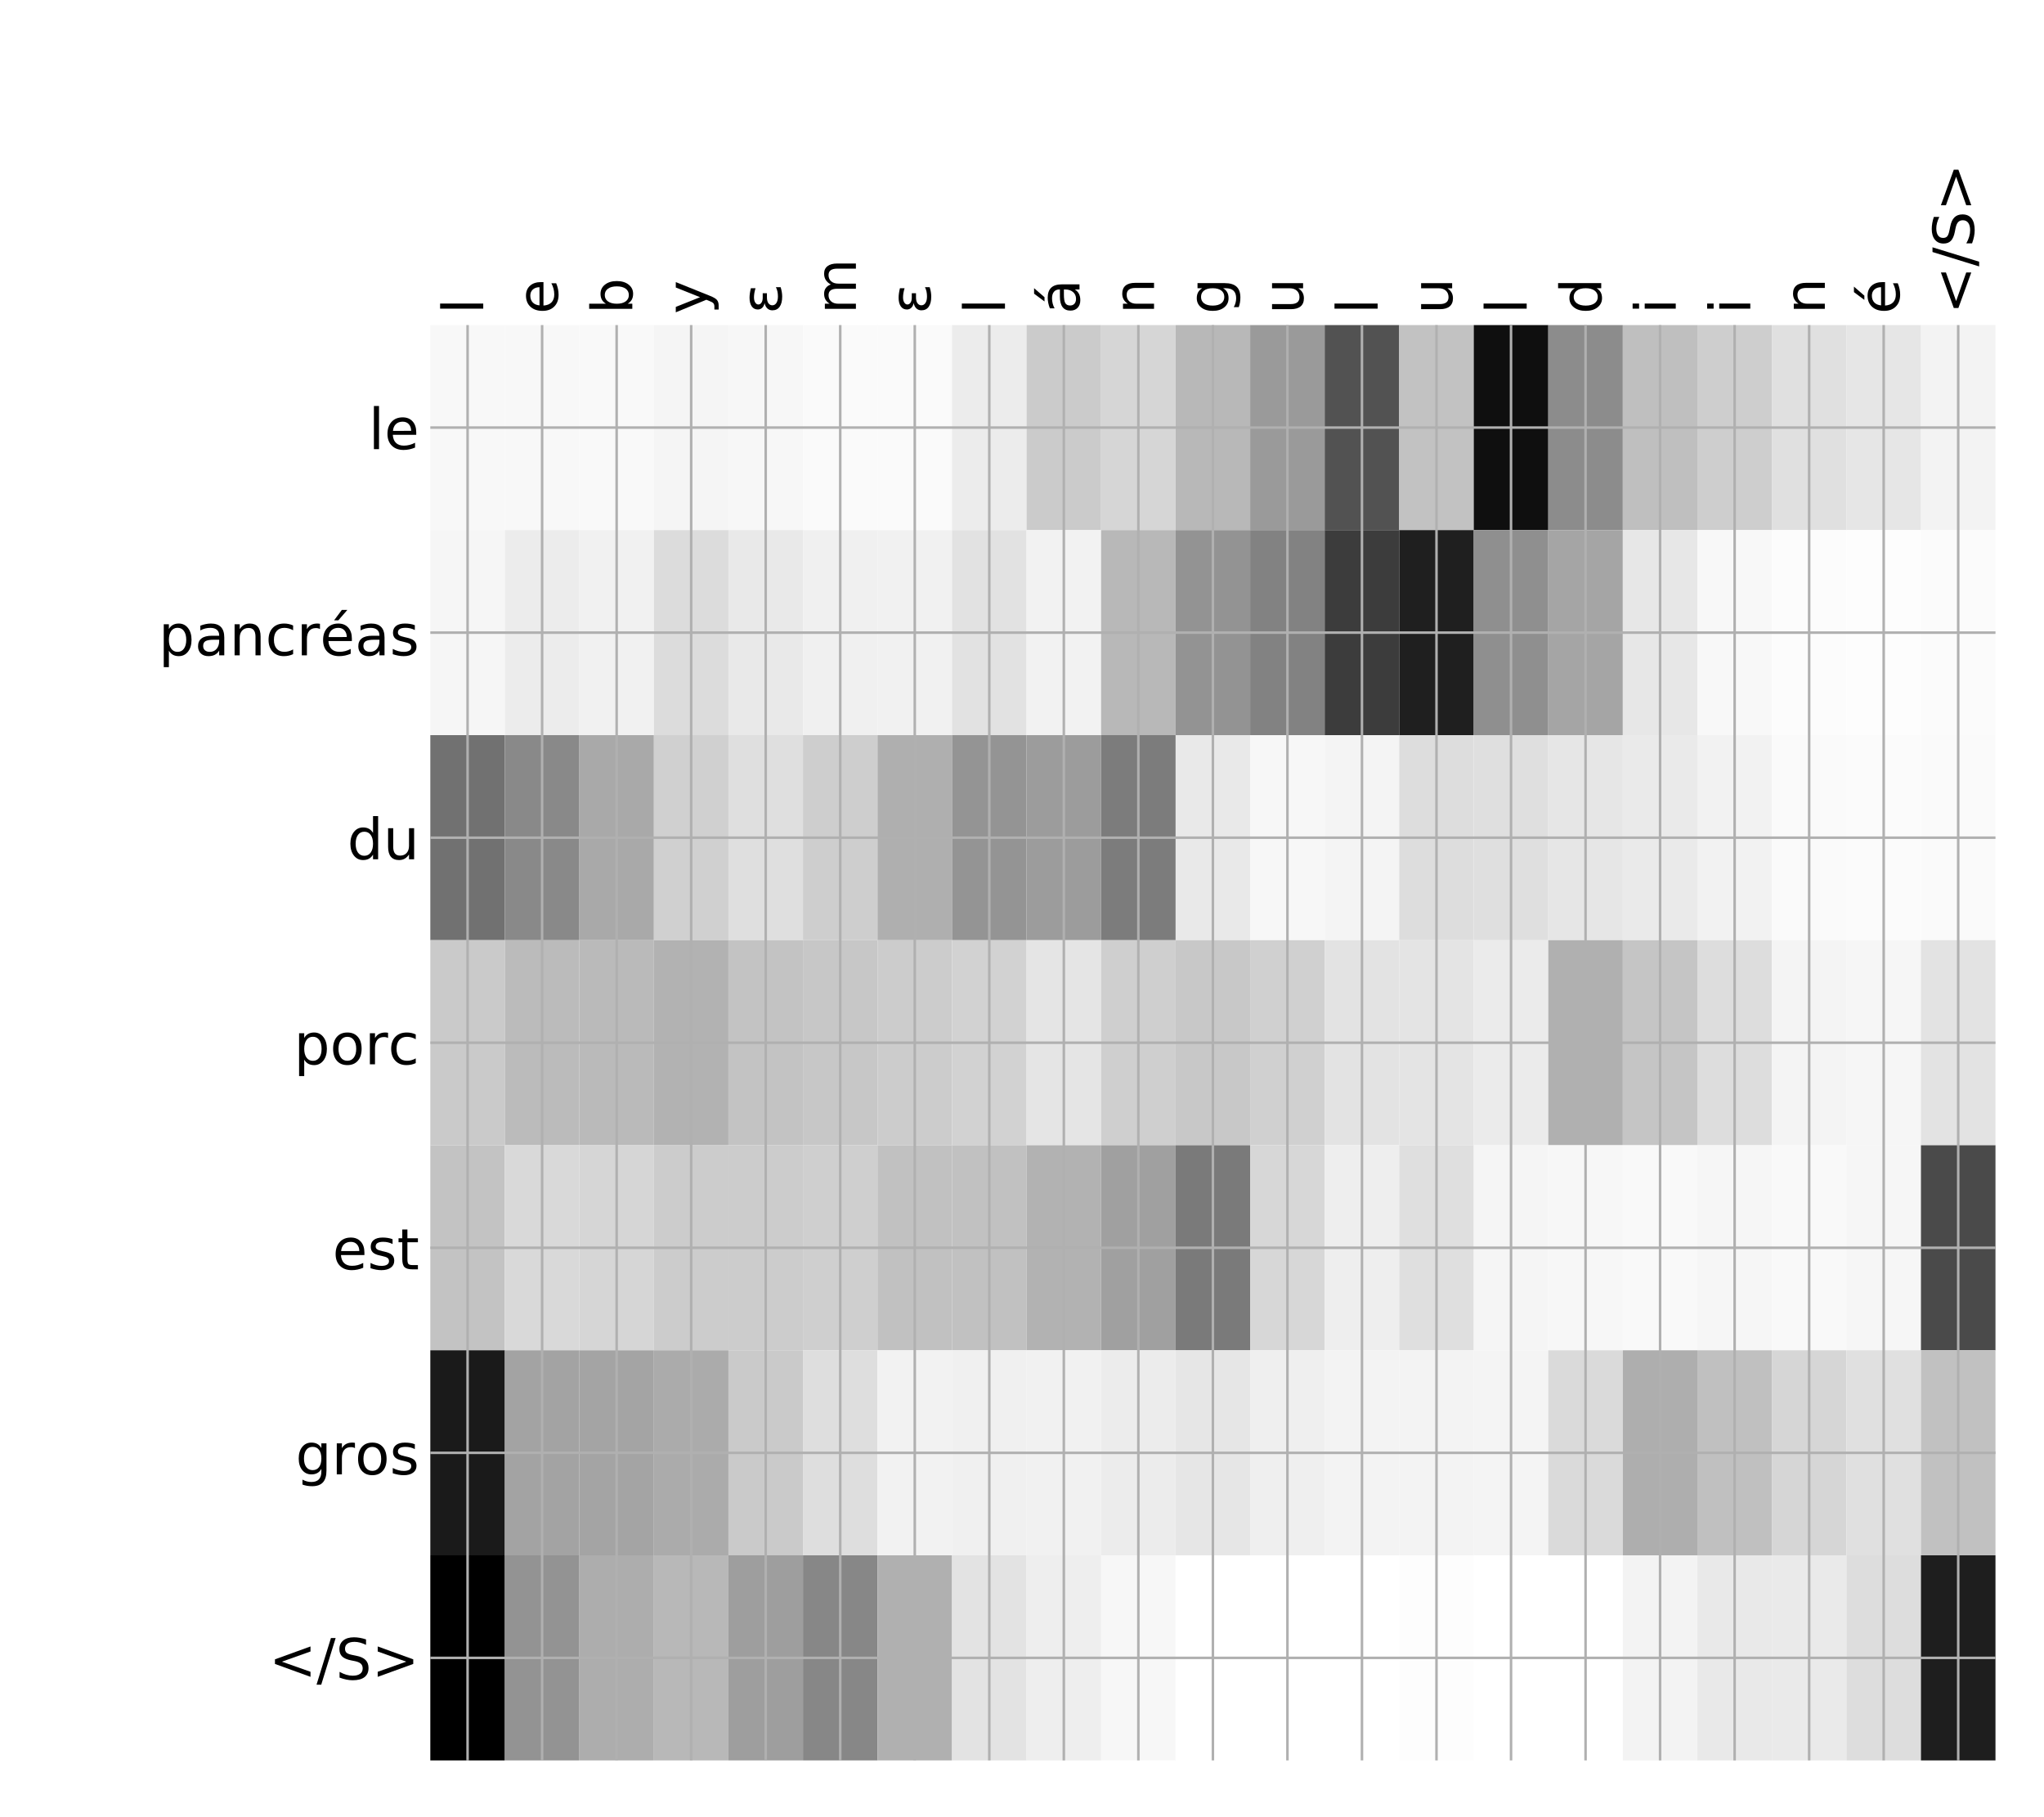<?xml version="1.0" encoding="utf-8" standalone="no"?>
<!DOCTYPE svg PUBLIC "-//W3C//DTD SVG 1.1//EN"
  "http://www.w3.org/Graphics/SVG/1.1/DTD/svg11.dtd">
<!-- Created with matplotlib (http://matplotlib.org/) -->
<svg height="576pt" version="1.1" viewBox="0 0 648 576" width="648pt" xmlns="http://www.w3.org/2000/svg" xmlns:xlink="http://www.w3.org/1999/xlink">
 <defs>
  <style type="text/css">
*{stroke-linecap:butt;stroke-linejoin:round;}
  </style>
 </defs>
 <g id="figure_1">
  <g id="patch_1">
   <path d="M 0 576 
L 648 576 
L 648 0 
L 0 0 
z
" style="fill:#ffffff;"/>
  </g>
  <g id="axes_1">
   <g id="PolyCollection_1">
    <path clip-path="url(#pff94337883)" d="M 136.42 103.033 
L 136.42 168.029 
L 160.049 168.029 
L 160.049 103.033 
L 136.42 103.033 
z
" style="fill:#f8f8f8;"/>
    <path clip-path="url(#pff94337883)" d="M 160.049 103.033 
L 160.049 168.029 
L 183.677 168.029 
L 183.677 103.033 
L 160.049 103.033 
z
" style="fill:#f8f8f8;"/>
    <path clip-path="url(#pff94337883)" d="M 183.677 103.033 
L 183.677 168.029 
L 207.306 168.029 
L 207.306 103.033 
L 183.677 103.033 
z
" style="fill:#f9f9f9;"/>
    <path clip-path="url(#pff94337883)" d="M 207.306 103.033 
L 207.306 168.029 
L 230.934 168.029 
L 230.934 103.033 
L 207.306 103.033 
z
" style="fill:#f5f5f5;"/>
    <path clip-path="url(#pff94337883)" d="M 230.934 103.033 
L 230.934 168.029 
L 254.563 168.029 
L 254.563 103.033 
L 230.934 103.033 
z
" style="fill:#f7f7f7;"/>
    <path clip-path="url(#pff94337883)" d="M 254.563 103.033 
L 254.563 168.029 
L 278.192 168.029 
L 278.192 103.033 
L 254.563 103.033 
z
" style="fill:#fafafa;"/>
    <path clip-path="url(#pff94337883)" d="M 278.192 103.033 
L 278.192 168.029 
L 301.82 168.029 
L 301.82 103.033 
L 278.192 103.033 
z
" style="fill:#fafafa;"/>
    <path clip-path="url(#pff94337883)" d="M 301.82 103.033 
L 301.82 168.029 
L 325.449 168.029 
L 325.449 103.033 
L 301.82 103.033 
z
" style="fill:#ececec;"/>
    <path clip-path="url(#pff94337883)" d="M 325.449 103.033 
L 325.449 168.029 
L 349.077 168.029 
L 349.077 103.033 
L 325.449 103.033 
z
" style="fill:#cbcbcb;"/>
    <path clip-path="url(#pff94337883)" d="M 349.077 103.033 
L 349.077 168.029 
L 372.706 168.029 
L 372.706 103.033 
L 349.077 103.033 
z
" style="fill:#d6d6d6;"/>
    <path clip-path="url(#pff94337883)" d="M 372.706 103.033 
L 372.706 168.029 
L 396.334 168.029 
L 396.334 103.033 
L 372.706 103.033 
z
" style="fill:#b8b8b8;"/>
    <path clip-path="url(#pff94337883)" d="M 396.334 103.033 
L 396.334 168.029 
L 419.963 168.029 
L 419.963 103.033 
L 396.334 103.033 
z
" style="fill:#9a9a9a;"/>
    <path clip-path="url(#pff94337883)" d="M 419.963 103.033 
L 419.963 168.029 
L 443.591 168.029 
L 443.591 103.033 
L 419.963 103.033 
z
" style="fill:#525252;"/>
    <path clip-path="url(#pff94337883)" d="M 443.591 103.033 
L 443.591 168.029 
L 467.22 168.029 
L 467.22 103.033 
L 443.591 103.033 
z
" style="fill:#c2c2c2;"/>
    <path clip-path="url(#pff94337883)" d="M 467.22 103.033 
L 467.22 168.029 
L 490.848 168.029 
L 490.848 103.033 
L 467.22 103.033 
z
" style="fill:#0f0f0f;"/>
    <path clip-path="url(#pff94337883)" d="M 490.848 103.033 
L 490.848 168.029 
L 514.477 168.029 
L 514.477 103.033 
L 490.848 103.033 
z
" style="fill:#8c8c8c;"/>
    <path clip-path="url(#pff94337883)" d="M 514.477 103.033 
L 514.477 168.029 
L 538.105 168.029 
L 538.105 103.033 
L 514.477 103.033 
z
" style="fill:#bfbfbf;"/>
    <path clip-path="url(#pff94337883)" d="M 538.105 103.033 
L 538.105 168.029 
L 561.734 168.029 
L 561.734 103.033 
L 538.105 103.033 
z
" style="fill:#cecece;"/>
    <path clip-path="url(#pff94337883)" d="M 561.734 103.033 
L 561.734 168.029 
L 585.363 168.029 
L 585.363 103.033 
L 561.734 103.033 
z
" style="fill:#e0e0e0;"/>
    <path clip-path="url(#pff94337883)" d="M 585.363 103.033 
L 585.363 168.029 
L 608.991 168.029 
L 608.991 103.033 
L 585.363 103.033 
z
" style="fill:#e6e6e6;"/>
    <path clip-path="url(#pff94337883)" d="M 608.991 103.033 
L 608.991 168.029 
L 632.62 168.029 
L 632.62 103.033 
L 608.991 103.033 
z
" style="fill:#f3f3f3;"/>
    <path clip-path="url(#pff94337883)" d="M 136.42 168.029 
L 136.42 233.024 
L 160.049 233.024 
L 160.049 168.029 
L 136.42 168.029 
z
" style="fill:#f6f6f6;"/>
    <path clip-path="url(#pff94337883)" d="M 160.049 168.029 
L 160.049 233.024 
L 183.677 233.024 
L 183.677 168.029 
L 160.049 168.029 
z
" style="fill:#ececec;"/>
    <path clip-path="url(#pff94337883)" d="M 183.677 168.029 
L 183.677 233.024 
L 207.306 233.024 
L 207.306 168.029 
L 183.677 168.029 
z
" style="fill:#f1f1f1;"/>
    <path clip-path="url(#pff94337883)" d="M 207.306 168.029 
L 207.306 233.024 
L 230.934 233.024 
L 230.934 168.029 
L 207.306 168.029 
z
" style="fill:#dcdcdc;"/>
    <path clip-path="url(#pff94337883)" d="M 230.934 168.029 
L 230.934 233.024 
L 254.563 233.024 
L 254.563 168.029 
L 230.934 168.029 
z
" style="fill:#e9e9e9;"/>
    <path clip-path="url(#pff94337883)" d="M 254.563 168.029 
L 254.563 233.024 
L 278.192 233.024 
L 278.192 168.029 
L 254.563 168.029 
z
" style="fill:#f0f0f0;"/>
    <path clip-path="url(#pff94337883)" d="M 278.192 168.029 
L 278.192 233.024 
L 301.82 233.024 
L 301.82 168.029 
L 278.192 168.029 
z
" style="fill:#f1f1f1;"/>
    <path clip-path="url(#pff94337883)" d="M 301.82 168.029 
L 301.82 233.024 
L 325.449 233.024 
L 325.449 168.029 
L 301.82 168.029 
z
" style="fill:#e2e2e2;"/>
    <path clip-path="url(#pff94337883)" d="M 325.449 168.029 
L 325.449 233.024 
L 349.077 233.024 
L 349.077 168.029 
L 325.449 168.029 
z
" style="fill:#f2f2f2;"/>
    <path clip-path="url(#pff94337883)" d="M 349.077 168.029 
L 349.077 233.024 
L 372.706 233.024 
L 372.706 168.029 
L 349.077 168.029 
z
" style="fill:#b8b8b8;"/>
    <path clip-path="url(#pff94337883)" d="M 372.706 168.029 
L 372.706 233.024 
L 396.334 233.024 
L 396.334 168.029 
L 372.706 168.029 
z
" style="fill:#939393;"/>
    <path clip-path="url(#pff94337883)" d="M 396.334 168.029 
L 396.334 233.024 
L 419.963 233.024 
L 419.963 168.029 
L 396.334 168.029 
z
" style="fill:#828282;"/>
    <path clip-path="url(#pff94337883)" d="M 419.963 168.029 
L 419.963 233.024 
L 443.591 233.024 
L 443.591 168.029 
L 419.963 168.029 
z
" style="fill:#3c3c3c;"/>
    <path clip-path="url(#pff94337883)" d="M 443.591 168.029 
L 443.591 233.024 
L 467.22 233.024 
L 467.22 168.029 
L 443.591 168.029 
z
" style="fill:#1f1f1f;"/>
    <path clip-path="url(#pff94337883)" d="M 467.22 168.029 
L 467.22 233.024 
L 490.848 233.024 
L 490.848 168.029 
L 467.22 168.029 
z
" style="fill:#8f8f8f;"/>
    <path clip-path="url(#pff94337883)" d="M 490.848 168.029 
L 490.848 233.024 
L 514.477 233.024 
L 514.477 168.029 
L 490.848 168.029 
z
" style="fill:#a5a5a5;"/>
    <path clip-path="url(#pff94337883)" d="M 514.477 168.029 
L 514.477 233.024 
L 538.105 233.024 
L 538.105 168.029 
L 514.477 168.029 
z
" style="fill:#e7e7e7;"/>
    <path clip-path="url(#pff94337883)" d="M 538.105 168.029 
L 538.105 233.024 
L 561.734 233.024 
L 561.734 168.029 
L 538.105 168.029 
z
" style="fill:#f8f8f8;"/>
    <path clip-path="url(#pff94337883)" d="M 561.734 168.029 
L 561.734 233.024 
L 585.363 233.024 
L 585.363 168.029 
L 561.734 168.029 
z
" style="fill:#fcfcfc;"/>
    <path clip-path="url(#pff94337883)" d="M 585.363 168.029 
L 585.363 233.024 
L 608.991 233.024 
L 608.991 168.029 
L 585.363 168.029 
z
" style="fill:#fdfdfd;"/>
    <path clip-path="url(#pff94337883)" d="M 608.991 168.029 
L 608.991 233.024 
L 632.62 233.024 
L 632.62 168.029 
L 608.991 168.029 
z
" style="fill:#fbfbfb;"/>
    <path clip-path="url(#pff94337883)" d="M 136.42 233.024 
L 136.42 298.019 
L 160.049 298.019 
L 160.049 233.024 
L 136.42 233.024 
z
" style="fill:#717171;"/>
    <path clip-path="url(#pff94337883)" d="M 160.049 233.024 
L 160.049 298.019 
L 183.677 298.019 
L 183.677 233.024 
L 160.049 233.024 
z
" style="fill:#898989;"/>
    <path clip-path="url(#pff94337883)" d="M 183.677 233.024 
L 183.677 298.019 
L 207.306 298.019 
L 207.306 233.024 
L 183.677 233.024 
z
" style="fill:#a9a9a9;"/>
    <path clip-path="url(#pff94337883)" d="M 207.306 233.024 
L 207.306 298.019 
L 230.934 298.019 
L 230.934 233.024 
L 207.306 233.024 
z
" style="fill:#d0d0d0;"/>
    <path clip-path="url(#pff94337883)" d="M 230.934 233.024 
L 230.934 298.019 
L 254.563 298.019 
L 254.563 233.024 
L 230.934 233.024 
z
" style="fill:#dfdfdf;"/>
    <path clip-path="url(#pff94337883)" d="M 254.563 233.024 
L 254.563 298.019 
L 278.192 298.019 
L 278.192 233.024 
L 254.563 233.024 
z
" style="fill:#cecece;"/>
    <path clip-path="url(#pff94337883)" d="M 278.192 233.024 
L 278.192 298.019 
L 301.82 298.019 
L 301.82 233.024 
L 278.192 233.024 
z
" style="fill:#afafaf;"/>
    <path clip-path="url(#pff94337883)" d="M 301.82 233.024 
L 301.82 298.019 
L 325.449 298.019 
L 325.449 233.024 
L 301.82 233.024 
z
" style="fill:#949494;"/>
    <path clip-path="url(#pff94337883)" d="M 325.449 233.024 
L 325.449 298.019 
L 349.077 298.019 
L 349.077 233.024 
L 325.449 233.024 
z
" style="fill:#9c9c9c;"/>
    <path clip-path="url(#pff94337883)" d="M 349.077 233.024 
L 349.077 298.019 
L 372.706 298.019 
L 372.706 233.024 
L 349.077 233.024 
z
" style="fill:#7c7c7c;"/>
    <path clip-path="url(#pff94337883)" d="M 372.706 233.024 
L 372.706 298.019 
L 396.334 298.019 
L 396.334 233.024 
L 372.706 233.024 
z
" style="fill:#e9e9e9;"/>
    <path clip-path="url(#pff94337883)" d="M 396.334 233.024 
L 396.334 298.019 
L 419.963 298.019 
L 419.963 233.024 
L 396.334 233.024 
z
" style="fill:#f7f7f7;"/>
    <path clip-path="url(#pff94337883)" d="M 419.963 233.024 
L 419.963 298.019 
L 443.591 298.019 
L 443.591 233.024 
L 419.963 233.024 
z
" style="fill:#f4f4f4;"/>
    <path clip-path="url(#pff94337883)" d="M 443.591 233.024 
L 443.591 298.019 
L 467.22 298.019 
L 467.22 233.024 
L 443.591 233.024 
z
" style="fill:#dddddd;"/>
    <path clip-path="url(#pff94337883)" d="M 467.22 233.024 
L 467.22 298.019 
L 490.848 298.019 
L 490.848 233.024 
L 467.22 233.024 
z
" style="fill:#dfdfdf;"/>
    <path clip-path="url(#pff94337883)" d="M 490.848 233.024 
L 490.848 298.019 
L 514.477 298.019 
L 514.477 233.024 
L 490.848 233.024 
z
" style="fill:#e6e6e6;"/>
    <path clip-path="url(#pff94337883)" d="M 514.477 233.024 
L 514.477 298.019 
L 538.105 298.019 
L 538.105 233.024 
L 514.477 233.024 
z
" style="fill:#eaeaea;"/>
    <path clip-path="url(#pff94337883)" d="M 538.105 233.024 
L 538.105 298.019 
L 561.734 298.019 
L 561.734 233.024 
L 538.105 233.024 
z
" style="fill:#f2f2f2;"/>
    <path clip-path="url(#pff94337883)" d="M 561.734 233.024 
L 561.734 298.019 
L 585.363 298.019 
L 585.363 233.024 
L 561.734 233.024 
z
" style="fill:#fafafa;"/>
    <path clip-path="url(#pff94337883)" d="M 585.363 233.024 
L 585.363 298.019 
L 608.991 298.019 
L 608.991 233.024 
L 585.363 233.024 
z
" style="fill:#fbfbfb;"/>
    <path clip-path="url(#pff94337883)" d="M 608.991 233.024 
L 608.991 298.019 
L 632.62 298.019 
L 632.62 233.024 
L 608.991 233.024 
z
" style="fill:#fafafa;"/>
    <path clip-path="url(#pff94337883)" d="M 136.42 298.019 
L 136.42 363.014 
L 160.049 363.014 
L 160.049 298.019 
L 136.42 298.019 
z
" style="fill:#cacaca;"/>
    <path clip-path="url(#pff94337883)" d="M 160.049 298.019 
L 160.049 363.014 
L 183.677 363.014 
L 183.677 298.019 
L 160.049 298.019 
z
" style="fill:#bbbbbb;"/>
    <path clip-path="url(#pff94337883)" d="M 183.677 298.019 
L 183.677 363.014 
L 207.306 363.014 
L 207.306 298.019 
L 183.677 298.019 
z
" style="fill:#bababa;"/>
    <path clip-path="url(#pff94337883)" d="M 207.306 298.019 
L 207.306 363.014 
L 230.934 363.014 
L 230.934 298.019 
L 207.306 298.019 
z
" style="fill:#b2b2b2;"/>
    <path clip-path="url(#pff94337883)" d="M 230.934 298.019 
L 230.934 363.014 
L 254.563 363.014 
L 254.563 298.019 
L 230.934 298.019 
z
" style="fill:#c3c3c3;"/>
    <path clip-path="url(#pff94337883)" d="M 254.563 298.019 
L 254.563 363.014 
L 278.192 363.014 
L 278.192 298.019 
L 254.563 298.019 
z
" style="fill:#c7c7c7;"/>
    <path clip-path="url(#pff94337883)" d="M 278.192 298.019 
L 278.192 363.014 
L 301.82 363.014 
L 301.82 298.019 
L 278.192 298.019 
z
" style="fill:#cccccc;"/>
    <path clip-path="url(#pff94337883)" d="M 301.82 298.019 
L 301.82 363.014 
L 325.449 363.014 
L 325.449 298.019 
L 301.82 298.019 
z
" style="fill:#d2d2d2;"/>
    <path clip-path="url(#pff94337883)" d="M 325.449 298.019 
L 325.449 363.014 
L 349.077 363.014 
L 349.077 298.019 
L 325.449 298.019 
z
" style="fill:#e5e5e5;"/>
    <path clip-path="url(#pff94337883)" d="M 349.077 298.019 
L 349.077 363.014 
L 372.706 363.014 
L 372.706 298.019 
L 349.077 298.019 
z
" style="fill:#cfcfcf;"/>
    <path clip-path="url(#pff94337883)" d="M 372.706 298.019 
L 372.706 363.014 
L 396.334 363.014 
L 396.334 298.019 
L 372.706 298.019 
z
" style="fill:#c8c8c8;"/>
    <path clip-path="url(#pff94337883)" d="M 396.334 298.019 
L 396.334 363.014 
L 419.963 363.014 
L 419.963 298.019 
L 396.334 298.019 
z
" style="fill:#d0d0d0;"/>
    <path clip-path="url(#pff94337883)" d="M 419.963 298.019 
L 419.963 363.014 
L 443.591 363.014 
L 443.591 298.019 
L 419.963 298.019 
z
" style="fill:#e3e3e3;"/>
    <path clip-path="url(#pff94337883)" d="M 443.591 298.019 
L 443.591 363.014 
L 467.22 363.014 
L 467.22 298.019 
L 443.591 298.019 
z
" style="fill:#e4e4e4;"/>
    <path clip-path="url(#pff94337883)" d="M 467.22 298.019 
L 467.22 363.014 
L 490.848 363.014 
L 490.848 298.019 
L 467.22 298.019 
z
" style="fill:#ebebeb;"/>
    <path clip-path="url(#pff94337883)" d="M 490.848 298.019 
L 490.848 363.014 
L 514.477 363.014 
L 514.477 298.019 
L 490.848 298.019 
z
" style="fill:#b0b0b0;"/>
    <path clip-path="url(#pff94337883)" d="M 514.477 298.019 
L 514.477 363.014 
L 538.105 363.014 
L 538.105 298.019 
L 514.477 298.019 
z
" style="fill:#c5c5c5;"/>
    <path clip-path="url(#pff94337883)" d="M 538.105 298.019 
L 538.105 363.014 
L 561.734 363.014 
L 561.734 298.019 
L 538.105 298.019 
z
" style="fill:#dddddd;"/>
    <path clip-path="url(#pff94337883)" d="M 561.734 298.019 
L 561.734 363.014 
L 585.363 363.014 
L 585.363 298.019 
L 561.734 298.019 
z
" style="fill:#f4f4f4;"/>
    <path clip-path="url(#pff94337883)" d="M 585.363 298.019 
L 585.363 363.014 
L 608.991 363.014 
L 608.991 298.019 
L 585.363 298.019 
z
" style="fill:#f6f6f6;"/>
    <path clip-path="url(#pff94337883)" d="M 608.991 298.019 
L 608.991 363.014 
L 632.62 363.014 
L 632.62 298.019 
L 608.991 298.019 
z
" style="fill:#e3e3e3;"/>
    <path clip-path="url(#pff94337883)" d="M 136.42 363.014 
L 136.42 428.01 
L 160.049 428.01 
L 160.049 363.014 
L 136.42 363.014 
z
" style="fill:#c3c3c3;"/>
    <path clip-path="url(#pff94337883)" d="M 160.049 363.014 
L 160.049 428.01 
L 183.677 428.01 
L 183.677 363.014 
L 160.049 363.014 
z
" style="fill:#d9d9d9;"/>
    <path clip-path="url(#pff94337883)" d="M 183.677 363.014 
L 183.677 428.01 
L 207.306 428.01 
L 207.306 363.014 
L 183.677 363.014 
z
" style="fill:#d6d6d6;"/>
    <path clip-path="url(#pff94337883)" d="M 207.306 363.014 
L 207.306 428.01 
L 230.934 428.01 
L 230.934 363.014 
L 207.306 363.014 
z
" style="fill:#cccccc;"/>
    <path clip-path="url(#pff94337883)" d="M 230.934 363.014 
L 230.934 428.01 
L 254.563 428.01 
L 254.563 363.014 
L 230.934 363.014 
z
" style="fill:#cccccc;"/>
    <path clip-path="url(#pff94337883)" d="M 254.563 363.014 
L 254.563 428.01 
L 278.192 428.01 
L 278.192 363.014 
L 254.563 363.014 
z
" style="fill:#cfcfcf;"/>
    <path clip-path="url(#pff94337883)" d="M 278.192 363.014 
L 278.192 428.01 
L 301.82 428.01 
L 301.82 363.014 
L 278.192 363.014 
z
" style="fill:#c1c1c1;"/>
    <path clip-path="url(#pff94337883)" d="M 301.82 363.014 
L 301.82 428.01 
L 325.449 428.01 
L 325.449 363.014 
L 301.82 363.014 
z
" style="fill:#c1c1c1;"/>
    <path clip-path="url(#pff94337883)" d="M 325.449 363.014 
L 325.449 428.01 
L 349.077 428.01 
L 349.077 363.014 
L 325.449 363.014 
z
" style="fill:#b2b2b2;"/>
    <path clip-path="url(#pff94337883)" d="M 349.077 363.014 
L 349.077 428.01 
L 372.706 428.01 
L 372.706 363.014 
L 349.077 363.014 
z
" style="fill:#a0a0a0;"/>
    <path clip-path="url(#pff94337883)" d="M 372.706 363.014 
L 372.706 428.01 
L 396.334 428.01 
L 396.334 363.014 
L 372.706 363.014 
z
" style="fill:#7a7a7a;"/>
    <path clip-path="url(#pff94337883)" d="M 396.334 363.014 
L 396.334 428.01 
L 419.963 428.01 
L 419.963 363.014 
L 396.334 363.014 
z
" style="fill:#d7d7d7;"/>
    <path clip-path="url(#pff94337883)" d="M 419.963 363.014 
L 419.963 428.01 
L 443.591 428.01 
L 443.591 363.014 
L 419.963 363.014 
z
" style="fill:#eeeeee;"/>
    <path clip-path="url(#pff94337883)" d="M 443.591 363.014 
L 443.591 428.01 
L 467.22 428.01 
L 467.22 363.014 
L 443.591 363.014 
z
" style="fill:#dfdfdf;"/>
    <path clip-path="url(#pff94337883)" d="M 467.22 363.014 
L 467.22 428.01 
L 490.848 428.01 
L 490.848 363.014 
L 467.22 363.014 
z
" style="fill:#f5f5f5;"/>
    <path clip-path="url(#pff94337883)" d="M 490.848 363.014 
L 490.848 428.01 
L 514.477 428.01 
L 514.477 363.014 
L 490.848 363.014 
z
" style="fill:#f7f7f7;"/>
    <path clip-path="url(#pff94337883)" d="M 514.477 363.014 
L 514.477 428.01 
L 538.105 428.01 
L 538.105 363.014 
L 514.477 363.014 
z
" style="fill:#f9f9f9;"/>
    <path clip-path="url(#pff94337883)" d="M 538.105 363.014 
L 538.105 428.01 
L 561.734 428.01 
L 561.734 363.014 
L 538.105 363.014 
z
" style="fill:#f6f6f6;"/>
    <path clip-path="url(#pff94337883)" d="M 561.734 363.014 
L 561.734 428.01 
L 585.363 428.01 
L 585.363 363.014 
L 561.734 363.014 
z
" style="fill:#f9f9f9;"/>
    <path clip-path="url(#pff94337883)" d="M 585.363 363.014 
L 585.363 428.01 
L 608.991 428.01 
L 608.991 363.014 
L 585.363 363.014 
z
" style="fill:#f6f6f6;"/>
    <path clip-path="url(#pff94337883)" d="M 608.991 363.014 
L 608.991 428.01 
L 632.62 428.01 
L 632.62 363.014 
L 608.991 363.014 
z
" style="fill:#4a4a4a;"/>
    <path clip-path="url(#pff94337883)" d="M 136.42 428.01 
L 136.42 493.005 
L 160.049 493.005 
L 160.049 428.01 
L 136.42 428.01 
z
" style="fill:#1a1a1a;"/>
    <path clip-path="url(#pff94337883)" d="M 160.049 428.01 
L 160.049 493.005 
L 183.677 493.005 
L 183.677 428.01 
L 160.049 428.01 
z
" style="fill:#a3a3a3;"/>
    <path clip-path="url(#pff94337883)" d="M 183.677 428.01 
L 183.677 493.005 
L 207.306 493.005 
L 207.306 428.01 
L 183.677 428.01 
z
" style="fill:#a4a4a4;"/>
    <path clip-path="url(#pff94337883)" d="M 207.306 428.01 
L 207.306 493.005 
L 230.934 493.005 
L 230.934 428.01 
L 207.306 428.01 
z
" style="fill:#ababab;"/>
    <path clip-path="url(#pff94337883)" d="M 230.934 428.01 
L 230.934 493.005 
L 254.563 493.005 
L 254.563 428.01 
L 230.934 428.01 
z
" style="fill:#cacaca;"/>
    <path clip-path="url(#pff94337883)" d="M 254.563 428.01 
L 254.563 493.005 
L 278.192 493.005 
L 278.192 428.01 
L 254.563 428.01 
z
" style="fill:#dedede;"/>
    <path clip-path="url(#pff94337883)" d="M 278.192 428.01 
L 278.192 493.005 
L 301.82 493.005 
L 301.82 428.01 
L 278.192 428.01 
z
" style="fill:#f2f2f2;"/>
    <path clip-path="url(#pff94337883)" d="M 301.82 428.01 
L 301.82 493.005 
L 325.449 493.005 
L 325.449 428.01 
L 301.82 428.01 
z
" style="fill:#f0f0f0;"/>
    <path clip-path="url(#pff94337883)" d="M 325.449 428.01 
L 325.449 493.005 
L 349.077 493.005 
L 349.077 428.01 
L 325.449 428.01 
z
" style="fill:#f1f1f1;"/>
    <path clip-path="url(#pff94337883)" d="M 349.077 428.01 
L 349.077 493.005 
L 372.706 493.005 
L 372.706 428.01 
L 349.077 428.01 
z
" style="fill:#ececec;"/>
    <path clip-path="url(#pff94337883)" d="M 372.706 428.01 
L 372.706 493.005 
L 396.334 493.005 
L 396.334 428.01 
L 372.706 428.01 
z
" style="fill:#e6e6e6;"/>
    <path clip-path="url(#pff94337883)" d="M 396.334 428.01 
L 396.334 493.005 
L 419.963 493.005 
L 419.963 428.01 
L 396.334 428.01 
z
" style="fill:#efefef;"/>
    <path clip-path="url(#pff94337883)" d="M 419.963 428.01 
L 419.963 493.005 
L 443.591 493.005 
L 443.591 428.01 
L 419.963 428.01 
z
" style="fill:#f3f3f3;"/>
    <path clip-path="url(#pff94337883)" d="M 443.591 428.01 
L 443.591 493.005 
L 467.22 493.005 
L 467.22 428.01 
L 443.591 428.01 
z
" style="fill:#f3f3f3;"/>
    <path clip-path="url(#pff94337883)" d="M 467.22 428.01 
L 467.22 493.005 
L 490.848 493.005 
L 490.848 428.01 
L 467.22 428.01 
z
" style="fill:#f4f4f4;"/>
    <path clip-path="url(#pff94337883)" d="M 490.848 428.01 
L 490.848 493.005 
L 514.477 493.005 
L 514.477 428.01 
L 490.848 428.01 
z
" style="fill:#dadada;"/>
    <path clip-path="url(#pff94337883)" d="M 514.477 428.01 
L 514.477 493.005 
L 538.105 493.005 
L 538.105 428.01 
L 514.477 428.01 
z
" style="fill:#aeaeae;"/>
    <path clip-path="url(#pff94337883)" d="M 538.105 428.01 
L 538.105 493.005 
L 561.734 493.005 
L 561.734 428.01 
L 538.105 428.01 
z
" style="fill:#c0c0c0;"/>
    <path clip-path="url(#pff94337883)" d="M 561.734 428.01 
L 561.734 493.005 
L 585.363 493.005 
L 585.363 428.01 
L 561.734 428.01 
z
" style="fill:#d6d6d6;"/>
    <path clip-path="url(#pff94337883)" d="M 585.363 428.01 
L 585.363 493.005 
L 608.991 493.005 
L 608.991 428.01 
L 585.363 428.01 
z
" style="fill:#e0e0e0;"/>
    <path clip-path="url(#pff94337883)" d="M 608.991 428.01 
L 608.991 493.005 
L 632.62 493.005 
L 632.62 428.01 
L 608.991 428.01 
z
" style="fill:#c1c1c1;"/>
    <path clip-path="url(#pff94337883)" d="M 136.42 493.005 
L 136.42 558 
L 160.049 558 
L 160.049 493.005 
L 136.42 493.005 
z
"/>
    <path clip-path="url(#pff94337883)" d="M 160.049 493.005 
L 160.049 558 
L 183.677 558 
L 183.677 493.005 
L 160.049 493.005 
z
" style="fill:#939393;"/>
    <path clip-path="url(#pff94337883)" d="M 183.677 493.005 
L 183.677 558 
L 207.306 558 
L 207.306 493.005 
L 183.677 493.005 
z
" style="fill:#adadad;"/>
    <path clip-path="url(#pff94337883)" d="M 207.306 493.005 
L 207.306 558 
L 230.934 558 
L 230.934 493.005 
L 207.306 493.005 
z
" style="fill:#b8b8b8;"/>
    <path clip-path="url(#pff94337883)" d="M 230.934 493.005 
L 230.934 558 
L 254.563 558 
L 254.563 493.005 
L 230.934 493.005 
z
" style="fill:#9e9e9e;"/>
    <path clip-path="url(#pff94337883)" d="M 254.563 493.005 
L 254.563 558 
L 278.192 558 
L 278.192 493.005 
L 254.563 493.005 
z
" style="fill:#878787;"/>
    <path clip-path="url(#pff94337883)" d="M 278.192 493.005 
L 278.192 558 
L 301.82 558 
L 301.82 493.005 
L 278.192 493.005 
z
" style="fill:#b0b0b0;"/>
    <path clip-path="url(#pff94337883)" d="M 301.82 493.005 
L 301.82 558 
L 325.449 558 
L 325.449 493.005 
L 301.82 493.005 
z
" style="fill:#e3e3e3;"/>
    <path clip-path="url(#pff94337883)" d="M 325.449 493.005 
L 325.449 558 
L 349.077 558 
L 349.077 493.005 
L 325.449 493.005 
z
" style="fill:#eeeeee;"/>
    <path clip-path="url(#pff94337883)" d="M 349.077 493.005 
L 349.077 558 
L 372.706 558 
L 372.706 493.005 
L 349.077 493.005 
z
" style="fill:#f7f7f7;"/>
    <path clip-path="url(#pff94337883)" d="M 372.706 493.005 
L 372.706 558 
L 396.334 558 
L 396.334 493.005 
L 372.706 493.005 
z
" style="fill:#ffffff;"/>
    <path clip-path="url(#pff94337883)" d="M 396.334 493.005 
L 396.334 558 
L 419.963 558 
L 419.963 493.005 
L 396.334 493.005 
z
" style="fill:#ffffff;"/>
    <path clip-path="url(#pff94337883)" d="M 419.963 493.005 
L 419.963 558 
L 443.591 558 
L 443.591 493.005 
L 419.963 493.005 
z
" style="fill:#ffffff;"/>
    <path clip-path="url(#pff94337883)" d="M 443.591 493.005 
L 443.591 558 
L 467.22 558 
L 467.22 493.005 
L 443.591 493.005 
z
" style="fill:#fdfdfd;"/>
    <path clip-path="url(#pff94337883)" d="M 467.22 493.005 
L 467.22 558 
L 490.848 558 
L 490.848 493.005 
L 467.22 493.005 
z
" style="fill:#ffffff;"/>
    <path clip-path="url(#pff94337883)" d="M 490.848 493.005 
L 490.848 558 
L 514.477 558 
L 514.477 493.005 
L 490.848 493.005 
z
" style="fill:#ffffff;"/>
    <path clip-path="url(#pff94337883)" d="M 514.477 493.005 
L 514.477 558 
L 538.105 558 
L 538.105 493.005 
L 514.477 493.005 
z
" style="fill:#f3f3f3;"/>
    <path clip-path="url(#pff94337883)" d="M 538.105 493.005 
L 538.105 558 
L 561.734 558 
L 561.734 493.005 
L 538.105 493.005 
z
" style="fill:#e9e9e9;"/>
    <path clip-path="url(#pff94337883)" d="M 561.734 493.005 
L 561.734 558 
L 585.363 558 
L 585.363 493.005 
L 561.734 493.005 
z
" style="fill:#eaeaea;"/>
    <path clip-path="url(#pff94337883)" d="M 585.363 493.005 
L 585.363 558 
L 608.991 558 
L 608.991 493.005 
L 585.363 493.005 
z
" style="fill:#dddddd;"/>
    <path clip-path="url(#pff94337883)" d="M 608.991 493.005 
L 608.991 558 
L 632.62 558 
L 632.62 493.005 
L 608.991 493.005 
z
" style="fill:#1e1e1e;"/>
   </g>
   <g id="matplotlib.axis_1">
    <g id="xtick_1">
     <g id="line2d_1">
      <path clip-path="url(#pff94337883)" d="M 148.235 558 
L 148.235 103.033 
" style="fill:none;stroke:#b0b0b0;stroke-linecap:square;stroke-width:0.8;"/>
     </g>
     <g id="line2d_2"/>
     <g id="text_1">
      <!-- l -->
      <defs>
       <path d="M 9.422 75.984 
L 18.406 75.984 
L 18.406 0 
L 9.422 0 
z
" id="DejaVuSans-6c"/>
      </defs>
      <g transform="translate(153.201 99.533)rotate(-90)scale(0.18 -0.18)">
       <use xlink:href="#DejaVuSans-6c"/>
      </g>
     </g>
    </g>
    <g id="xtick_2">
     <g id="line2d_3">
      <path clip-path="url(#pff94337883)" d="M 171.863 558 
L 171.863 103.033 
" style="fill:none;stroke:#b0b0b0;stroke-linecap:square;stroke-width:0.8;"/>
     </g>
     <g id="line2d_4"/>
     <g id="text_2">
      <!-- e -->
      <defs>
       <path d="M 56.203 29.594 
L 56.203 25.203 
L 14.891 25.203 
Q 15.484 15.922 20.484 11.062 
Q 25.484 6.203 34.422 6.203 
Q 39.594 6.203 44.453 7.469 
Q 49.312 8.734 54.109 11.281 
L 54.109 2.781 
Q 49.266 0.734 44.188 -0.344 
Q 39.109 -1.422 33.891 -1.422 
Q 20.797 -1.422 13.156 6.188 
Q 5.516 13.812 5.516 26.812 
Q 5.516 40.234 12.766 48.109 
Q 20.016 56 32.328 56 
Q 43.359 56 49.781 48.891 
Q 56.203 41.797 56.203 29.594 
z
M 47.219 32.234 
Q 47.125 39.594 43.094 43.984 
Q 39.062 48.391 32.422 48.391 
Q 24.906 48.391 20.391 44.141 
Q 15.875 39.891 15.188 32.172 
z
" id="DejaVuSans-65"/>
      </defs>
      <g transform="translate(176.83 99.533)rotate(-90)scale(0.18 -0.18)">
       <use xlink:href="#DejaVuSans-65"/>
      </g>
     </g>
    </g>
    <g id="xtick_3">
     <g id="line2d_5">
      <path clip-path="url(#pff94337883)" d="M 195.492 558 
L 195.492 103.033 
" style="fill:none;stroke:#b0b0b0;stroke-linecap:square;stroke-width:0.8;"/>
     </g>
     <g id="line2d_6"/>
     <g id="text_3">
      <!-- b -->
      <defs>
       <path d="M 48.688 27.297 
Q 48.688 37.203 44.609 42.844 
Q 40.531 48.484 33.406 48.484 
Q 26.266 48.484 22.188 42.844 
Q 18.109 37.203 18.109 27.297 
Q 18.109 17.391 22.188 11.75 
Q 26.266 6.109 33.406 6.109 
Q 40.531 6.109 44.609 11.75 
Q 48.688 17.391 48.688 27.297 
z
M 18.109 46.391 
Q 20.953 51.266 25.266 53.625 
Q 29.594 56 35.594 56 
Q 45.562 56 51.781 48.094 
Q 58.016 40.188 58.016 27.297 
Q 58.016 14.406 51.781 6.484 
Q 45.562 -1.422 35.594 -1.422 
Q 29.594 -1.422 25.266 0.953 
Q 20.953 3.328 18.109 8.203 
L 18.109 0 
L 9.078 0 
L 9.078 75.984 
L 18.109 75.984 
z
" id="DejaVuSans-62"/>
      </defs>
      <g transform="translate(200.459 99.533)rotate(-90)scale(0.18 -0.18)">
       <use xlink:href="#DejaVuSans-62"/>
      </g>
     </g>
    </g>
    <g id="xtick_4">
     <g id="line2d_7">
      <path clip-path="url(#pff94337883)" d="M 219.12 558 
L 219.12 103.033 
" style="fill:none;stroke:#b0b0b0;stroke-linecap:square;stroke-width:0.8;"/>
     </g>
     <g id="line2d_8"/>
     <g id="text_4">
      <!-- y -->
      <defs>
       <path d="M 32.172 -5.078 
Q 28.375 -14.844 24.75 -17.812 
Q 21.141 -20.797 15.094 -20.797 
L 7.906 -20.797 
L 7.906 -13.281 
L 13.188 -13.281 
Q 16.891 -13.281 18.938 -11.516 
Q 21 -9.766 23.484 -3.219 
L 25.094 0.875 
L 2.984 54.688 
L 12.5 54.688 
L 29.594 11.922 
L 46.688 54.688 
L 56.203 54.688 
z
" id="DejaVuSans-79"/>
      </defs>
      <g transform="translate(224.087 99.533)rotate(-90)scale(0.18 -0.18)">
       <use xlink:href="#DejaVuSans-79"/>
      </g>
     </g>
    </g>
    <g id="xtick_5">
     <g id="line2d_9">
      <path clip-path="url(#pff94337883)" d="M 242.749 558 
L 242.749 103.033 
" style="fill:none;stroke:#b0b0b0;stroke-linecap:square;stroke-width:0.8;"/>
     </g>
     <g id="line2d_10"/>
     <g id="text_5">
      <!-- ε -->
      <defs>
       <path d="M 19.281 29.5 
Q 13.812 30.672 10.891 33.844 
Q 7.953 36.969 7.953 41.5 
Q 7.953 48.391 13.531 52.25 
Q 19.047 56.062 28.609 56.062 
Q 32.328 56.062 36.469 55.469 
Q 40.625 54.891 45.406 53.719 
L 45.406 45.562 
Q 40.672 46.969 36.766 47.609 
Q 32.812 48.25 29.344 48.25 
Q 23.531 48.25 20.172 46 
Q 16.75 43.75 16.75 40.625 
Q 16.75 37.203 20.062 35.016 
Q 23.344 32.859 29 32.859 
L 36.578 32.859 
L 36.578 25.438 
L 29.344 25.438 
Q 22.656 25.438 19.141 22.953 
Q 15.328 20.219 15.328 15.922 
Q 15.328 11.531 19.438 8.797 
Q 23.578 6.062 30.953 6.062 
Q 35.5 6.062 39.656 6.938 
Q 43.797 7.859 47.266 9.672 
L 47.266 1.312 
Q 42.875 -0.047 38.766 -0.734 
Q 34.625 -1.422 30.719 -1.422 
Q 19.094 -1.422 12.797 3.031 
Q 6.5 7.469 6.5 15.922 
Q 6.5 21.188 9.859 24.75 
Q 13.234 28.328 19.281 29.5 
z
" id="DejaVuSans-3b5"/>
      </defs>
      <g transform="translate(247.716 99.533)rotate(-90)scale(0.18 -0.18)">
       <use xlink:href="#DejaVuSans-3b5"/>
      </g>
     </g>
    </g>
    <g id="xtick_6">
     <g id="line2d_11">
      <path clip-path="url(#pff94337883)" d="M 266.377 558 
L 266.377 103.033 
" style="fill:none;stroke:#b0b0b0;stroke-linecap:square;stroke-width:0.8;"/>
     </g>
     <g id="line2d_12"/>
     <g id="text_6">
      <!-- m -->
      <defs>
       <path d="M 52 44.188 
Q 55.375 50.25 60.062 53.125 
Q 64.75 56 71.094 56 
Q 79.641 56 84.281 50.016 
Q 88.922 44.047 88.922 33.016 
L 88.922 0 
L 79.891 0 
L 79.891 32.719 
Q 79.891 40.578 77.094 44.375 
Q 74.312 48.188 68.609 48.188 
Q 61.625 48.188 57.562 43.547 
Q 53.516 38.922 53.516 30.906 
L 53.516 0 
L 44.484 0 
L 44.484 32.719 
Q 44.484 40.625 41.703 44.406 
Q 38.922 48.188 33.109 48.188 
Q 26.219 48.188 22.156 43.531 
Q 18.109 38.875 18.109 30.906 
L 18.109 0 
L 9.078 0 
L 9.078 54.688 
L 18.109 54.688 
L 18.109 46.188 
Q 21.188 51.219 25.484 53.609 
Q 29.781 56 35.688 56 
Q 41.656 56 45.828 52.969 
Q 50 49.953 52 44.188 
z
" id="DejaVuSans-6d"/>
      </defs>
      <g transform="translate(271.344 99.533)rotate(-90)scale(0.18 -0.18)">
       <use xlink:href="#DejaVuSans-6d"/>
      </g>
     </g>
    </g>
    <g id="xtick_7">
     <g id="line2d_13">
      <path clip-path="url(#pff94337883)" d="M 290.006 558 
L 290.006 103.033 
" style="fill:none;stroke:#b0b0b0;stroke-linecap:square;stroke-width:0.8;"/>
     </g>
     <g id="line2d_14"/>
     <g id="text_7">
      <!-- ε -->
      <g transform="translate(294.973 99.533)rotate(-90)scale(0.18 -0.18)">
       <use xlink:href="#DejaVuSans-3b5"/>
      </g>
     </g>
    </g>
    <g id="xtick_8">
     <g id="line2d_15">
      <path clip-path="url(#pff94337883)" d="M 313.634 558 
L 313.634 103.033 
" style="fill:none;stroke:#b0b0b0;stroke-linecap:square;stroke-width:0.8;"/>
     </g>
     <g id="line2d_16"/>
     <g id="text_8">
      <!-- l -->
      <g transform="translate(318.601 99.533)rotate(-90)scale(0.18 -0.18)">
       <use xlink:href="#DejaVuSans-6c"/>
      </g>
     </g>
    </g>
    <g id="xtick_9">
     <g id="line2d_17">
      <path clip-path="url(#pff94337883)" d="M 337.263 558 
L 337.263 103.033 
" style="fill:none;stroke:#b0b0b0;stroke-linecap:square;stroke-width:0.8;"/>
     </g>
     <g id="line2d_18"/>
     <g id="text_9">
      <!-- á -->
      <defs>
       <path d="M 34.281 27.484 
Q 23.391 27.484 19.188 25 
Q 14.984 22.516 14.984 16.5 
Q 14.984 11.719 18.141 8.906 
Q 21.297 6.109 26.703 6.109 
Q 34.188 6.109 38.703 11.406 
Q 43.219 16.703 43.219 25.484 
L 43.219 27.484 
z
M 52.203 31.203 
L 52.203 0 
L 43.219 0 
L 43.219 8.297 
Q 40.141 3.328 35.547 0.953 
Q 30.953 -1.422 24.312 -1.422 
Q 15.922 -1.422 10.953 3.297 
Q 6 8.016 6 15.922 
Q 6 25.141 12.172 29.828 
Q 18.359 34.516 30.609 34.516 
L 43.219 34.516 
L 43.219 35.406 
Q 43.219 41.609 39.141 45 
Q 35.062 48.391 27.688 48.391 
Q 23 48.391 18.547 47.266 
Q 14.109 46.141 10.016 43.891 
L 10.016 52.203 
Q 14.938 54.109 19.578 55.047 
Q 24.219 56 28.609 56 
Q 40.484 56 46.344 49.844 
Q 52.203 43.703 52.203 31.203 
z
M 35.781 79.984 
L 45.5 79.984 
L 29.594 61.625 
L 22.109 61.625 
z
" id="DejaVuSans-e1"/>
      </defs>
      <g transform="translate(342.23 99.533)rotate(-90)scale(0.18 -0.18)">
       <use xlink:href="#DejaVuSans-e1"/>
      </g>
     </g>
    </g>
    <g id="xtick_10">
     <g id="line2d_19">
      <path clip-path="url(#pff94337883)" d="M 360.891 558 
L 360.891 103.033 
" style="fill:none;stroke:#b0b0b0;stroke-linecap:square;stroke-width:0.8;"/>
     </g>
     <g id="line2d_20"/>
     <g id="text_10">
      <!-- n -->
      <defs>
       <path d="M 54.891 33.016 
L 54.891 0 
L 45.906 0 
L 45.906 32.719 
Q 45.906 40.484 42.875 44.328 
Q 39.844 48.188 33.797 48.188 
Q 26.516 48.188 22.312 43.547 
Q 18.109 38.922 18.109 30.906 
L 18.109 0 
L 9.078 0 
L 9.078 54.688 
L 18.109 54.688 
L 18.109 46.188 
Q 21.344 51.125 25.703 53.562 
Q 30.078 56 35.797 56 
Q 45.219 56 50.047 50.172 
Q 54.891 44.344 54.891 33.016 
z
" id="DejaVuSans-6e"/>
      </defs>
      <g transform="translate(365.858 99.533)rotate(-90)scale(0.18 -0.18)">
       <use xlink:href="#DejaVuSans-6e"/>
      </g>
     </g>
    </g>
    <g id="xtick_11">
     <g id="line2d_21">
      <path clip-path="url(#pff94337883)" d="M 384.52 558 
L 384.52 103.033 
" style="fill:none;stroke:#b0b0b0;stroke-linecap:square;stroke-width:0.8;"/>
     </g>
     <g id="line2d_22"/>
     <g id="text_11">
      <!-- g -->
      <defs>
       <path d="M 45.406 27.984 
Q 45.406 37.75 41.375 43.109 
Q 37.359 48.484 30.078 48.484 
Q 22.859 48.484 18.828 43.109 
Q 14.797 37.75 14.797 27.984 
Q 14.797 18.266 18.828 12.891 
Q 22.859 7.516 30.078 7.516 
Q 37.359 7.516 41.375 12.891 
Q 45.406 18.266 45.406 27.984 
z
M 54.391 6.781 
Q 54.391 -7.172 48.188 -13.984 
Q 42 -20.797 29.203 -20.797 
Q 24.469 -20.797 20.266 -20.094 
Q 16.062 -19.391 12.109 -17.922 
L 12.109 -9.188 
Q 16.062 -11.328 19.922 -12.344 
Q 23.781 -13.375 27.781 -13.375 
Q 36.625 -13.375 41.016 -8.766 
Q 45.406 -4.156 45.406 5.172 
L 45.406 9.625 
Q 42.625 4.781 38.281 2.391 
Q 33.938 0 27.875 0 
Q 17.828 0 11.672 7.656 
Q 5.516 15.328 5.516 27.984 
Q 5.516 40.672 11.672 48.328 
Q 17.828 56 27.875 56 
Q 33.938 56 38.281 53.609 
Q 42.625 51.219 45.406 46.391 
L 45.406 54.688 
L 54.391 54.688 
z
" id="DejaVuSans-67"/>
      </defs>
      <g transform="translate(389.487 99.533)rotate(-90)scale(0.18 -0.18)">
       <use xlink:href="#DejaVuSans-67"/>
      </g>
     </g>
    </g>
    <g id="xtick_12">
     <g id="line2d_23">
      <path clip-path="url(#pff94337883)" d="M 408.149 558 
L 408.149 103.033 
" style="fill:none;stroke:#b0b0b0;stroke-linecap:square;stroke-width:0.8;"/>
     </g>
     <g id="line2d_24"/>
     <g id="text_12">
      <!-- u -->
      <defs>
       <path d="M 8.5 21.578 
L 8.5 54.688 
L 17.484 54.688 
L 17.484 21.922 
Q 17.484 14.156 20.5 10.266 
Q 23.531 6.391 29.594 6.391 
Q 36.859 6.391 41.078 11.031 
Q 45.312 15.672 45.312 23.688 
L 45.312 54.688 
L 54.297 54.688 
L 54.297 0 
L 45.312 0 
L 45.312 8.406 
Q 42.047 3.422 37.719 1 
Q 33.406 -1.422 27.688 -1.422 
Q 18.266 -1.422 13.375 4.438 
Q 8.5 10.297 8.5 21.578 
z
M 31.109 56 
z
" id="DejaVuSans-75"/>
      </defs>
      <g transform="translate(413.115 99.533)rotate(-90)scale(0.18 -0.18)">
       <use xlink:href="#DejaVuSans-75"/>
      </g>
     </g>
    </g>
    <g id="xtick_13">
     <g id="line2d_25">
      <path clip-path="url(#pff94337883)" d="M 431.777 558 
L 431.777 103.033 
" style="fill:none;stroke:#b0b0b0;stroke-linecap:square;stroke-width:0.8;"/>
     </g>
     <g id="line2d_26"/>
     <g id="text_13">
      <!-- l -->
      <g transform="translate(436.744 99.533)rotate(-90)scale(0.18 -0.18)">
       <use xlink:href="#DejaVuSans-6c"/>
      </g>
     </g>
    </g>
    <g id="xtick_14">
     <g id="line2d_27">
      <path clip-path="url(#pff94337883)" d="M 455.406 558 
L 455.406 103.033 
" style="fill:none;stroke:#b0b0b0;stroke-linecap:square;stroke-width:0.8;"/>
     </g>
     <g id="line2d_28"/>
     <g id="text_14">
      <!-- u -->
      <g transform="translate(460.372 99.533)rotate(-90)scale(0.18 -0.18)">
       <use xlink:href="#DejaVuSans-75"/>
      </g>
     </g>
    </g>
    <g id="xtick_15">
     <g id="line2d_29">
      <path clip-path="url(#pff94337883)" d="M 479.034 558 
L 479.034 103.033 
" style="fill:none;stroke:#b0b0b0;stroke-linecap:square;stroke-width:0.8;"/>
     </g>
     <g id="line2d_30"/>
     <g id="text_15">
      <!-- l -->
      <g transform="translate(484.001 99.533)rotate(-90)scale(0.18 -0.18)">
       <use xlink:href="#DejaVuSans-6c"/>
      </g>
     </g>
    </g>
    <g id="xtick_16">
     <g id="line2d_31">
      <path clip-path="url(#pff94337883)" d="M 502.663 558 
L 502.663 103.033 
" style="fill:none;stroke:#b0b0b0;stroke-linecap:square;stroke-width:0.8;"/>
     </g>
     <g id="line2d_32"/>
     <g id="text_16">
      <!-- d -->
      <defs>
       <path d="M 45.406 46.391 
L 45.406 75.984 
L 54.391 75.984 
L 54.391 0 
L 45.406 0 
L 45.406 8.203 
Q 42.578 3.328 38.25 0.953 
Q 33.938 -1.422 27.875 -1.422 
Q 17.969 -1.422 11.734 6.484 
Q 5.516 14.406 5.516 27.297 
Q 5.516 40.188 11.734 48.094 
Q 17.969 56 27.875 56 
Q 33.938 56 38.25 53.625 
Q 42.578 51.266 45.406 46.391 
z
M 14.797 27.297 
Q 14.797 17.391 18.875 11.75 
Q 22.953 6.109 30.078 6.109 
Q 37.203 6.109 41.297 11.75 
Q 45.406 17.391 45.406 27.297 
Q 45.406 37.203 41.297 42.844 
Q 37.203 48.484 30.078 48.484 
Q 22.953 48.484 18.875 42.844 
Q 14.797 37.203 14.797 27.297 
z
" id="DejaVuSans-64"/>
      </defs>
      <g transform="translate(507.63 99.533)rotate(-90)scale(0.18 -0.18)">
       <use xlink:href="#DejaVuSans-64"/>
      </g>
     </g>
    </g>
    <g id="xtick_17">
     <g id="line2d_33">
      <path clip-path="url(#pff94337883)" d="M 526.291 558 
L 526.291 103.033 
" style="fill:none;stroke:#b0b0b0;stroke-linecap:square;stroke-width:0.8;"/>
     </g>
     <g id="line2d_34"/>
     <g id="text_17">
      <!-- i -->
      <defs>
       <path d="M 9.422 54.688 
L 18.406 54.688 
L 18.406 0 
L 9.422 0 
z
M 9.422 75.984 
L 18.406 75.984 
L 18.406 64.594 
L 9.422 64.594 
z
" id="DejaVuSans-69"/>
      </defs>
      <g transform="translate(531.258 99.533)rotate(-90)scale(0.18 -0.18)">
       <use xlink:href="#DejaVuSans-69"/>
      </g>
     </g>
    </g>
    <g id="xtick_18">
     <g id="line2d_35">
      <path clip-path="url(#pff94337883)" d="M 549.92 558 
L 549.92 103.033 
" style="fill:none;stroke:#b0b0b0;stroke-linecap:square;stroke-width:0.8;"/>
     </g>
     <g id="line2d_36"/>
     <g id="text_18">
      <!-- i -->
      <g transform="translate(554.887 99.533)rotate(-90)scale(0.18 -0.18)">
       <use xlink:href="#DejaVuSans-69"/>
      </g>
     </g>
    </g>
    <g id="xtick_19">
     <g id="line2d_37">
      <path clip-path="url(#pff94337883)" d="M 573.548 558 
L 573.548 103.033 
" style="fill:none;stroke:#b0b0b0;stroke-linecap:square;stroke-width:0.8;"/>
     </g>
     <g id="line2d_38"/>
     <g id="text_19">
      <!-- n -->
      <g transform="translate(578.515 99.533)rotate(-90)scale(0.18 -0.18)">
       <use xlink:href="#DejaVuSans-6e"/>
      </g>
     </g>
    </g>
    <g id="xtick_20">
     <g id="line2d_39">
      <path clip-path="url(#pff94337883)" d="M 597.177 558 
L 597.177 103.033 
" style="fill:none;stroke:#b0b0b0;stroke-linecap:square;stroke-width:0.8;"/>
     </g>
     <g id="line2d_40"/>
     <g id="text_20">
      <!-- é -->
      <defs>
       <path d="M 56.203 29.594 
L 56.203 25.203 
L 14.891 25.203 
Q 15.484 15.922 20.484 11.062 
Q 25.484 6.203 34.422 6.203 
Q 39.594 6.203 44.453 7.469 
Q 49.312 8.734 54.109 11.281 
L 54.109 2.781 
Q 49.266 0.734 44.188 -0.344 
Q 39.109 -1.422 33.891 -1.422 
Q 20.797 -1.422 13.156 6.188 
Q 5.516 13.812 5.516 26.812 
Q 5.516 40.234 12.766 48.109 
Q 20.016 56 32.328 56 
Q 43.359 56 49.781 48.891 
Q 56.203 41.797 56.203 29.594 
z
M 47.219 32.234 
Q 47.125 39.594 43.094 43.984 
Q 39.062 48.391 32.422 48.391 
Q 24.906 48.391 20.391 44.141 
Q 15.875 39.891 15.188 32.172 
z
M 38.531 79.984 
L 48.25 79.984 
L 32.344 61.625 
L 24.859 61.625 
z
" id="DejaVuSans-e9"/>
      </defs>
      <g transform="translate(602.144 99.533)rotate(-90)scale(0.18 -0.18)">
       <use xlink:href="#DejaVuSans-e9"/>
      </g>
     </g>
    </g>
    <g id="xtick_21">
     <g id="line2d_41">
      <path clip-path="url(#pff94337883)" d="M 620.805 558 
L 620.805 103.033 
" style="fill:none;stroke:#b0b0b0;stroke-linecap:square;stroke-width:0.8;"/>
     </g>
     <g id="line2d_42"/>
     <g id="text_21">
      <!-- &lt;/S&gt; -->
      <defs>
       <path d="M 73.188 49.219 
L 22.797 31.297 
L 73.188 13.484 
L 73.188 4.594 
L 10.594 27.297 
L 10.594 35.406 
L 73.188 58.109 
z
" id="DejaVuSans-3c"/>
       <path d="M 25.391 72.906 
L 33.688 72.906 
L 8.297 -9.281 
L 0 -9.281 
z
" id="DejaVuSans-2f"/>
       <path d="M 53.516 70.516 
L 53.516 60.891 
Q 47.906 63.578 42.922 64.891 
Q 37.938 66.219 33.297 66.219 
Q 25.25 66.219 20.875 63.094 
Q 16.5 59.969 16.5 54.203 
Q 16.5 49.359 19.406 46.891 
Q 22.312 44.438 30.422 42.922 
L 36.375 41.703 
Q 47.406 39.594 52.656 34.297 
Q 57.906 29 57.906 20.125 
Q 57.906 9.516 50.797 4.047 
Q 43.703 -1.422 29.984 -1.422 
Q 24.812 -1.422 18.969 -0.25 
Q 13.141 0.922 6.891 3.219 
L 6.891 13.375 
Q 12.891 10.016 18.656 8.297 
Q 24.422 6.594 29.984 6.594 
Q 38.422 6.594 43.016 9.906 
Q 47.609 13.234 47.609 19.391 
Q 47.609 24.75 44.312 27.781 
Q 41.016 30.812 33.5 32.328 
L 27.484 33.5 
Q 16.453 35.688 11.516 40.375 
Q 6.594 45.062 6.594 53.422 
Q 6.594 63.094 13.406 68.656 
Q 20.219 74.219 32.172 74.219 
Q 37.312 74.219 42.625 73.281 
Q 47.953 72.359 53.516 70.516 
z
" id="DejaVuSans-53"/>
       <path d="M 10.594 49.219 
L 10.594 58.109 
L 73.188 35.406 
L 73.188 27.297 
L 10.594 4.594 
L 10.594 13.484 
L 60.891 31.297 
z
" id="DejaVuSans-3e"/>
      </defs>
      <g transform="translate(625.772 99.533)rotate(-90)scale(0.18 -0.18)">
       <use xlink:href="#DejaVuSans-3c"/>
       <use x="83.789" xlink:href="#DejaVuSans-2f"/>
       <use x="117.48" xlink:href="#DejaVuSans-53"/>
       <use x="180.957" xlink:href="#DejaVuSans-3e"/>
      </g>
     </g>
    </g>
   </g>
   <g id="matplotlib.axis_2">
    <g id="ytick_1">
     <g id="line2d_43">
      <path clip-path="url(#pff94337883)" d="M 136.42 135.531 
L 632.62 135.531 
" style="fill:none;stroke:#b0b0b0;stroke-linecap:square;stroke-width:0.8;"/>
     </g>
     <g id="line2d_44"/>
     <g id="text_22">
      <!-- le -->
      <g transform="translate(116.844 142.37)scale(0.18 -0.18)">
       <use xlink:href="#DejaVuSans-6c"/>
       <use x="27.783" xlink:href="#DejaVuSans-65"/>
      </g>
     </g>
    </g>
    <g id="ytick_2">
     <g id="line2d_45">
      <path clip-path="url(#pff94337883)" d="M 136.42 200.526 
L 632.62 200.526 
" style="fill:none;stroke:#b0b0b0;stroke-linecap:square;stroke-width:0.8;"/>
     </g>
     <g id="line2d_46"/>
     <g id="text_23">
      <!-- pancréas -->
      <defs>
       <path d="M 18.109 8.203 
L 18.109 -20.797 
L 9.078 -20.797 
L 9.078 54.688 
L 18.109 54.688 
L 18.109 46.391 
Q 20.953 51.266 25.266 53.625 
Q 29.594 56 35.594 56 
Q 45.562 56 51.781 48.094 
Q 58.016 40.188 58.016 27.297 
Q 58.016 14.406 51.781 6.484 
Q 45.562 -1.422 35.594 -1.422 
Q 29.594 -1.422 25.266 0.953 
Q 20.953 3.328 18.109 8.203 
z
M 48.688 27.297 
Q 48.688 37.203 44.609 42.844 
Q 40.531 48.484 33.406 48.484 
Q 26.266 48.484 22.188 42.844 
Q 18.109 37.203 18.109 27.297 
Q 18.109 17.391 22.188 11.75 
Q 26.266 6.109 33.406 6.109 
Q 40.531 6.109 44.609 11.75 
Q 48.688 17.391 48.688 27.297 
z
" id="DejaVuSans-70"/>
       <path d="M 34.281 27.484 
Q 23.391 27.484 19.188 25 
Q 14.984 22.516 14.984 16.5 
Q 14.984 11.719 18.141 8.906 
Q 21.297 6.109 26.703 6.109 
Q 34.188 6.109 38.703 11.406 
Q 43.219 16.703 43.219 25.484 
L 43.219 27.484 
z
M 52.203 31.203 
L 52.203 0 
L 43.219 0 
L 43.219 8.297 
Q 40.141 3.328 35.547 0.953 
Q 30.953 -1.422 24.312 -1.422 
Q 15.922 -1.422 10.953 3.297 
Q 6 8.016 6 15.922 
Q 6 25.141 12.172 29.828 
Q 18.359 34.516 30.609 34.516 
L 43.219 34.516 
L 43.219 35.406 
Q 43.219 41.609 39.141 45 
Q 35.062 48.391 27.688 48.391 
Q 23 48.391 18.547 47.266 
Q 14.109 46.141 10.016 43.891 
L 10.016 52.203 
Q 14.938 54.109 19.578 55.047 
Q 24.219 56 28.609 56 
Q 40.484 56 46.344 49.844 
Q 52.203 43.703 52.203 31.203 
z
" id="DejaVuSans-61"/>
       <path d="M 48.781 52.594 
L 48.781 44.188 
Q 44.969 46.297 41.141 47.344 
Q 37.312 48.391 33.406 48.391 
Q 24.656 48.391 19.812 42.844 
Q 14.984 37.312 14.984 27.297 
Q 14.984 17.281 19.812 11.734 
Q 24.656 6.203 33.406 6.203 
Q 37.312 6.203 41.141 7.25 
Q 44.969 8.297 48.781 10.406 
L 48.781 2.094 
Q 45.016 0.344 40.984 -0.531 
Q 36.969 -1.422 32.422 -1.422 
Q 20.062 -1.422 12.781 6.344 
Q 5.516 14.109 5.516 27.297 
Q 5.516 40.672 12.859 48.328 
Q 20.219 56 33.016 56 
Q 37.156 56 41.109 55.141 
Q 45.062 54.297 48.781 52.594 
z
" id="DejaVuSans-63"/>
       <path d="M 41.109 46.297 
Q 39.594 47.172 37.812 47.578 
Q 36.031 48 33.891 48 
Q 26.266 48 22.188 43.047 
Q 18.109 38.094 18.109 28.812 
L 18.109 0 
L 9.078 0 
L 9.078 54.688 
L 18.109 54.688 
L 18.109 46.188 
Q 20.953 51.172 25.484 53.578 
Q 30.031 56 36.531 56 
Q 37.453 56 38.578 55.875 
Q 39.703 55.766 41.062 55.516 
z
" id="DejaVuSans-72"/>
       <path d="M 44.281 53.078 
L 44.281 44.578 
Q 40.484 46.531 36.375 47.5 
Q 32.281 48.484 27.875 48.484 
Q 21.188 48.484 17.844 46.438 
Q 14.5 44.391 14.5 40.281 
Q 14.5 37.156 16.891 35.375 
Q 19.281 33.594 26.516 31.984 
L 29.594 31.297 
Q 39.156 29.25 43.188 25.516 
Q 47.219 21.781 47.219 15.094 
Q 47.219 7.469 41.188 3.016 
Q 35.156 -1.422 24.609 -1.422 
Q 20.219 -1.422 15.453 -0.562 
Q 10.688 0.297 5.422 2 
L 5.422 11.281 
Q 10.406 8.688 15.234 7.391 
Q 20.062 6.109 24.812 6.109 
Q 31.156 6.109 34.562 8.281 
Q 37.984 10.453 37.984 14.406 
Q 37.984 18.062 35.516 20.016 
Q 33.062 21.969 24.703 23.781 
L 21.578 24.516 
Q 13.234 26.266 9.516 29.906 
Q 5.812 33.547 5.812 39.891 
Q 5.812 47.609 11.281 51.797 
Q 16.75 56 26.812 56 
Q 31.781 56 36.172 55.266 
Q 40.578 54.547 44.281 53.078 
z
" id="DejaVuSans-73"/>
      </defs>
      <g transform="translate(50.281 207.725)scale(0.18 -0.18)">
       <use xlink:href="#DejaVuSans-70"/>
       <use x="63.477" xlink:href="#DejaVuSans-61"/>
       <use x="124.756" xlink:href="#DejaVuSans-6e"/>
       <use x="188.135" xlink:href="#DejaVuSans-63"/>
       <use x="243.115" xlink:href="#DejaVuSans-72"/>
       <use x="284.197" xlink:href="#DejaVuSans-e9"/>
       <use x="345.721" xlink:href="#DejaVuSans-61"/>
       <use x="407" xlink:href="#DejaVuSans-73"/>
      </g>
     </g>
    </g>
    <g id="ytick_3">
     <g id="line2d_47">
      <path clip-path="url(#pff94337883)" d="M 136.42 265.521 
L 632.62 265.521 
" style="fill:none;stroke:#b0b0b0;stroke-linecap:square;stroke-width:0.8;"/>
     </g>
     <g id="line2d_48"/>
     <g id="text_24">
      <!-- du -->
      <g transform="translate(110.086 272.36)scale(0.18 -0.18)">
       <use xlink:href="#DejaVuSans-64"/>
       <use x="63.477" xlink:href="#DejaVuSans-75"/>
      </g>
     </g>
    </g>
    <g id="ytick_4">
     <g id="line2d_49">
      <path clip-path="url(#pff94337883)" d="M 136.42 330.517 
L 632.62 330.517 
" style="fill:none;stroke:#b0b0b0;stroke-linecap:square;stroke-width:0.8;"/>
     </g>
     <g id="line2d_50"/>
     <g id="text_25">
      <!-- porc -->
      <defs>
       <path d="M 30.609 48.391 
Q 23.391 48.391 19.188 42.75 
Q 14.984 37.109 14.984 27.297 
Q 14.984 17.484 19.156 11.844 
Q 23.344 6.203 30.609 6.203 
Q 37.797 6.203 41.984 11.859 
Q 46.188 17.531 46.188 27.297 
Q 46.188 37.016 41.984 42.703 
Q 37.797 48.391 30.609 48.391 
z
M 30.609 56 
Q 42.328 56 49.016 48.375 
Q 55.719 40.766 55.719 27.297 
Q 55.719 13.875 49.016 6.219 
Q 42.328 -1.422 30.609 -1.422 
Q 18.844 -1.422 12.172 6.219 
Q 5.516 13.875 5.516 27.297 
Q 5.516 40.766 12.172 48.375 
Q 18.844 56 30.609 56 
z
" id="DejaVuSans-6f"/>
      </defs>
      <g transform="translate(93.188 337.355)scale(0.18 -0.18)">
       <use xlink:href="#DejaVuSans-70"/>
       <use x="63.477" xlink:href="#DejaVuSans-6f"/>
       <use x="124.658" xlink:href="#DejaVuSans-72"/>
       <use x="165.74" xlink:href="#DejaVuSans-63"/>
      </g>
     </g>
    </g>
    <g id="ytick_5">
     <g id="line2d_51">
      <path clip-path="url(#pff94337883)" d="M 136.42 395.512 
L 632.62 395.512 
" style="fill:none;stroke:#b0b0b0;stroke-linecap:square;stroke-width:0.8;"/>
     </g>
     <g id="line2d_52"/>
     <g id="text_26">
      <!-- est -->
      <defs>
       <path d="M 18.312 70.219 
L 18.312 54.688 
L 36.812 54.688 
L 36.812 47.703 
L 18.312 47.703 
L 18.312 18.016 
Q 18.312 11.328 20.141 9.422 
Q 21.969 7.516 27.594 7.516 
L 36.812 7.516 
L 36.812 0 
L 27.594 0 
Q 17.188 0 13.234 3.875 
Q 9.281 7.766 9.281 18.016 
L 9.281 47.703 
L 2.688 47.703 
L 2.688 54.688 
L 9.281 54.688 
L 9.281 70.219 
z
" id="DejaVuSans-74"/>
      </defs>
      <g transform="translate(105.411 402.35)scale(0.18 -0.18)">
       <use xlink:href="#DejaVuSans-65"/>
       <use x="61.523" xlink:href="#DejaVuSans-73"/>
       <use x="113.623" xlink:href="#DejaVuSans-74"/>
      </g>
     </g>
    </g>
    <g id="ytick_6">
     <g id="line2d_53">
      <path clip-path="url(#pff94337883)" d="M 136.42 460.507 
L 632.62 460.507 
" style="fill:none;stroke:#b0b0b0;stroke-linecap:square;stroke-width:0.8;"/>
     </g>
     <g id="line2d_54"/>
     <g id="text_27">
      <!-- gros -->
      <g transform="translate(93.708 467.346)scale(0.18 -0.18)">
       <use xlink:href="#DejaVuSans-67"/>
       <use x="63.477" xlink:href="#DejaVuSans-72"/>
       <use x="104.559" xlink:href="#DejaVuSans-6f"/>
       <use x="165.74" xlink:href="#DejaVuSans-73"/>
      </g>
     </g>
    </g>
    <g id="ytick_7">
     <g id="line2d_55">
      <path clip-path="url(#pff94337883)" d="M 136.42 525.502 
L 632.62 525.502 
" style="fill:none;stroke:#b0b0b0;stroke-linecap:square;stroke-width:0.8;"/>
     </g>
     <g id="line2d_56"/>
     <g id="text_28">
      <!-- &lt;/S&gt; -->
      <g transform="translate(85.263 532.341)scale(0.18 -0.18)">
       <use xlink:href="#DejaVuSans-3c"/>
       <use x="83.789" xlink:href="#DejaVuSans-2f"/>
       <use x="117.48" xlink:href="#DejaVuSans-53"/>
       <use x="180.957" xlink:href="#DejaVuSans-3e"/>
      </g>
     </g>
    </g>
   </g>
  </g>
 </g>
 <defs>
  <clipPath id="pff94337883">
   <rect height="454.967" width="496.199" x="136.42" y="103.033"/>
  </clipPath>
 </defs>
</svg>
